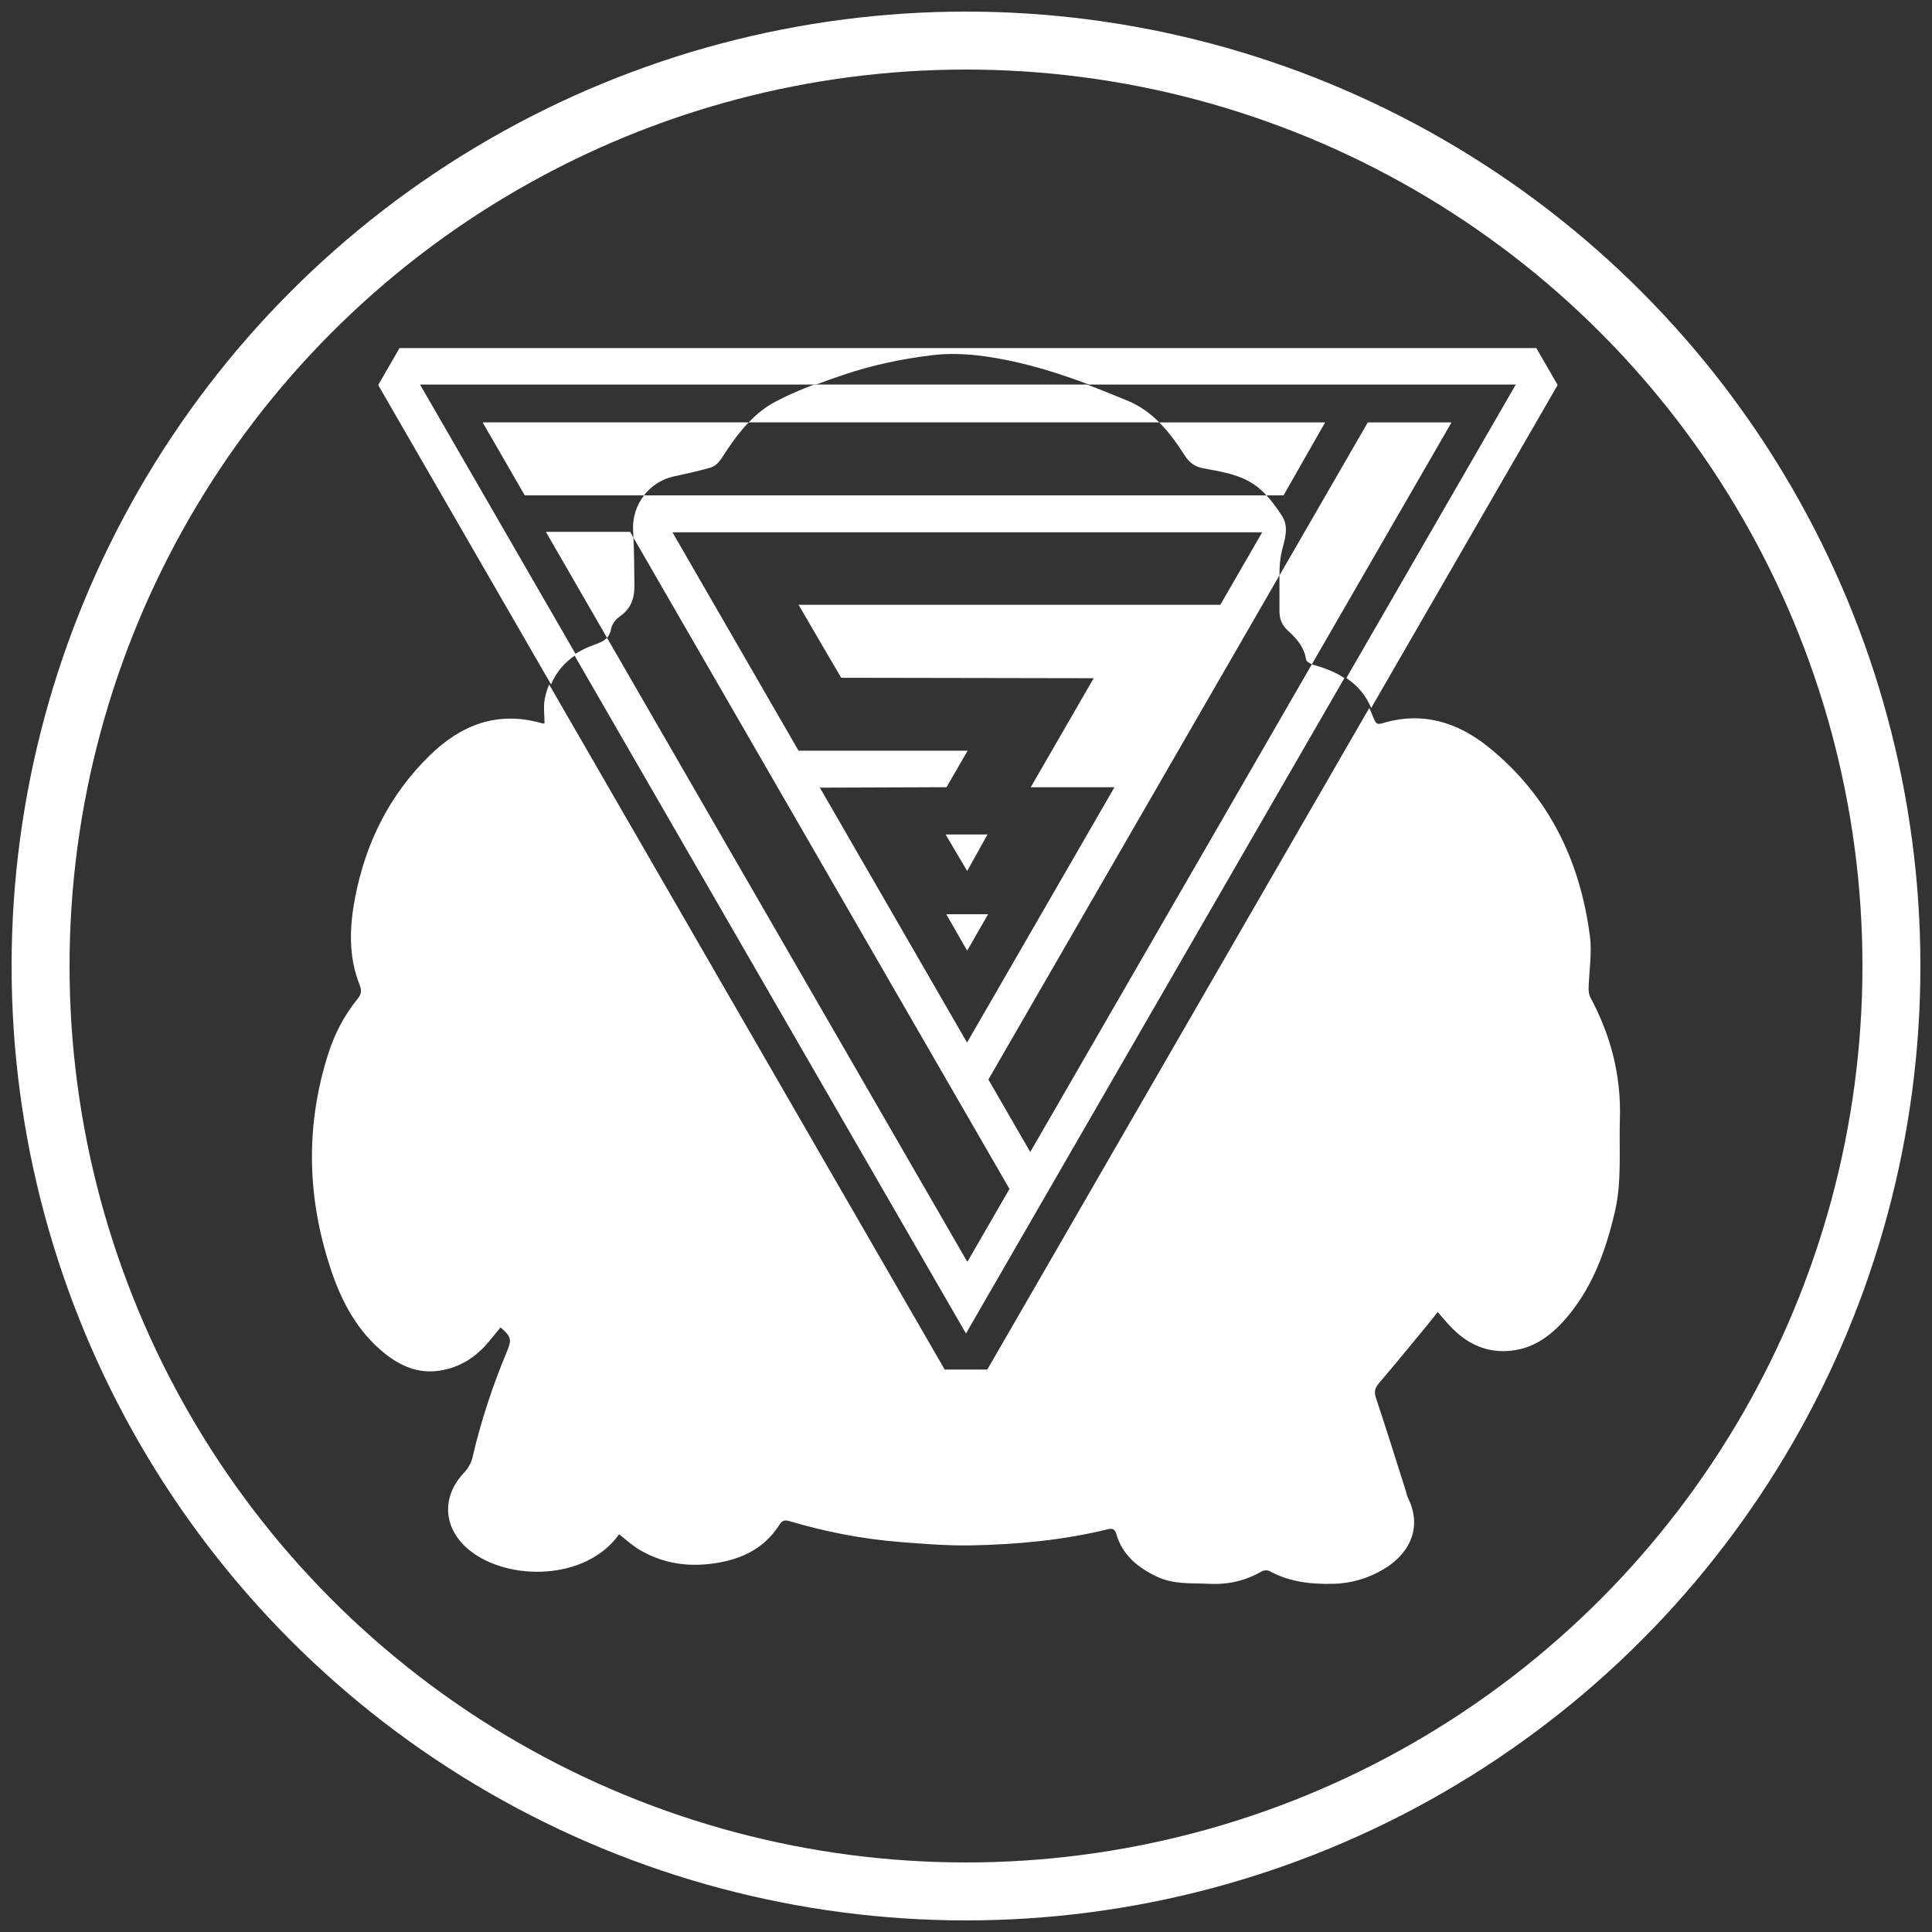 <?xml version="1.0" encoding="UTF-8"?>
<svg id="Ebene_1" data-name="Ebene 1" xmlns="http://www.w3.org/2000/svg" viewBox="0 0 1000 1000">
  <rect x="0" y="0" width="1000" height="1000" fill="#333333" stroke="none"/>
  <defs>
    <style>
      .cls-1 {
        fill: none;
        stroke: #fff;
        stroke-miterlimit: 10;
        stroke-width: 30px;
      }

      .cls-2 {
        fill: #fff;
        stroke-width: 0px;
      }
    </style>
  </defs>
  <circle class="cls-1" cx="500" cy="500" r="479"/>
  <path class="cls-2" d="M282.79,275.27l-.13.23s12.51,21.67,31.53,54.61c1.01-1.11,1.75-2.56,2.1-4.58.42-2.35,2.39-5,4.43-6.39,5.78-3.93,7.72-9.42,7.65-15.91-.08-8.31-.12-16.64-.5-24.94-.58-1.01-1.16-2.01-1.74-3.02h-43.34Z"/>
  <path class="cls-2" d="M613.14,235.62c2.48,3.87,5.2,5.95,9.76,6.79,10.06,1.85,20.52,3.45,28.64,10.19,1.4,1.16,2.72,2.44,3.97,3.8h8.85l21.53-37.77h-85.89c5.01,5.02,9.24,10.91,13.14,16.99Z"/>
  <polygon class="cls-2" points="500.61 492.07 511.45 473.19 489.77 473.19 500.61 492.07"/>
  <polygon class="cls-2" points="511.13 431.93 489.45 431.93 500.61 450.81 511.13 431.93"/>
  <path class="cls-2" d="M662.25,316.27c-.05,4.06,1.33,7.39,4.32,10.1,4.53,4.12,8.49,8.5,9.45,15,.13.9,1.62,1.87,3.01,2.45l72.28-125.19h-43.33c-15.22,26.35-30.46,52.75-45.72,79.18-.09,6.15.07,12.31,0,18.47Z"/>
  <path class="cls-2" d="M387.52,218.62h212.49c-4.61-4.62-9.89-8.52-16.21-11.15-7.02-2.91-14.07-5.76-21.19-8.44h-141.19c-6.89,2.6-13.66,5.47-20.11,8.9-5.27,2.8-9.77,6.48-13.8,10.68Z"/>
  <path class="cls-2" d="M679.02,343.82l-145.76,252.46s-21.67-37.53-21.67-37.53c50.07-86.72,100.44-173.97,150.65-260.94.02-1.28.03-2.57.08-3.85.14-3.85.8-7.77,1.85-11.48,1.51-5.34,2.43-10.81-.63-15.51-2.39-3.67-5.03-7.35-8.03-10.58h-322.16c-3.92,5.08-6.06,11.54-5.65,18.26.07,1.21.12,2.42.17,3.64,64.71,112.07,129.93,225.05,194.63,337.1l-21.67,37.53h-.27s-126-218.24-186.38-322.81c-1.61,1.77-3.93,2.68-6.59,3.62-3.84,1.37-7.33,3.08-10.46,5.14,67.63,117.13,135.33,234.4,202.85,351.35,65.2-112.92,130.56-226.14,195.87-339.25-4.71-3.12-10.1-5.21-15.79-6.78-.32-.09-.68-.22-1.05-.37ZM424.38,407.69l65.55-.24c.18-.3,10.72-18.58,10.9-18.88h-87.5s-65.27-113.06-65.27-113.06h305.25s-21.67,37.53-21.67,37.53h-218.31c5.57,9.66,22.08,37.77,22.08,37.77,0,0,130.68.23,130.68.23,0,0-32.57,56.42-32.57,56.42h43.33l-76.31,132.18s-76.17-131.94-76.17-131.94Z"/>
  <path class="cls-2" d="M823.17,516.22c-.73-1.35-.94-3.14-.91-4.72.22-8.93,1.82-18.01.69-26.75-5.03-39.2-21.29-72.86-52.47-98.02-16.07-12.97-34.45-18.71-55.15-12.31-2.59.8-3.33-.25-4.23-2.43-.76-1.85-1.53-3.72-2.36-5.56-79.93,138.45-182.76,316.56-197.71,342.44h-22.07c-68.15-118.03-136.48-236.39-204.74-354.62-.98,2.34-1.74,4.86-2.26,7.58-.77,4-.12,8.27-.12,12.54.08-.03-.18.13-.43.12-.42-.02-.84-.11-1.24-.22-22.64-6.39-41.43.84-57.62,16.61-20.78,20.24-33.17,45.05-38.67,73.32-2.98,15.31-3.68,30.71,2.29,45.62,1.15,2.87.84,4.87-1.1,7.24-6.93,8.46-11.9,18.1-15.2,28.45-11.96,37.5-10.92,74.97,1.57,112.11,5.57,16.54,13.73,31.75,27.71,42.92,8.22,6.57,17.4,10.62,28.43,8.9,10.56-1.65,18.78-6.98,25.47-15.04,2.02-2.44,4.02-4.9,6.02-7.35,5.5,4.8,5.9,6.26,3.44,12.16-7.46,17.92-13.58,36.26-17.96,55.19-.65,2.82-2.34,5.74-4.35,7.85-12.1,12.77-10.77,29.33,3.02,40.33,20.07,16,60.28,15.55,77.22-8.46,3.53,2.75,6.61,5.67,10.17,7.81,11.33,6.8,23.68,9.08,36.8,7.55,14.87-1.73,27.67-7.11,36.04-20.3,1.27-2,2.6-2.6,4.87-1.92,18.89,5.62,38.16,9.36,57.8,10.9,12.16.95,24.37,1.95,36.54,1.72,23.87-.45,47.61-2.66,70.89-8.38,2.45-.6,3.57.2,4.27,2.58,3.17,10.79,10.9,17.11,20.71,21.87,8.8,4.27,17.99,3.37,27.2,3.83,9.86.5,18.89-1.54,27.4-6.48,1-.58,2.85-.7,3.83-.17,10.33,5.64,21.37,6.92,32.97,6.66,9.46-.21,18.01-2.77,25.96-7.41,12.6-7.36,20.77-20.62,13.03-36.74-.72-1.5-1.04-3.2-1.55-4.81-5.03-15.77-9.93-31.57-15.18-47.26-1.11-3.32-.49-5.28,1.7-7.82,8.76-10.21,17.23-20.66,25.8-31.03,1.46-1.77,2.84-3.6,4.43-5.62,2.74,3.08,4.96,5.79,7.4,8.27,7.49,7.62,16.37,12.17,27.3,11.96,15.02-.3,25.4-8.89,34.1-19.82,12.16-15.26,18.44-33.24,22.87-51.99,3.76-15.93,2.14-32.13,2.66-48.23.71-22.47-4.68-43.37-15.29-63.06Z"/>
  <path class="cls-2" d="M298.15,338.88c-26.93-46.64-53.85-93.27-80.74-139.84h205.01c4.55-1.72,9.14-3.32,13.73-4.88,15.16-5.16,30.8-8.49,46.77-10.35,13.32-1.55,26.28.13,39.26,2.8,14.21,2.93,27.93,7.36,41.42,12.43h220.98l-.14.24c-29.17,50.52-58.37,101.1-87.58,151.7,3.55,2.35,6.72,5.28,9.33,9.02,1.39,1.99,2.53,4.18,3.55,6.43,53.35-92.41,96.5-167.15,96.5-167.15,0,0-10.72-18.54-11.04-19.11H206.79c-.31.53-11.04,19.12-11.04,19.12,29.79,51.61,59.62,103.28,89.47,154.97,2.73-6.53,7.18-11.57,12.93-15.38Z"/>
  <path class="cls-2" d="M348.42,246.68c6.57-1.49,13.19-2.8,19.62-4.75,2.11-.64,4.18-2.73,5.43-4.68,4.23-6.59,8.7-13.07,14.03-18.63h-137.42l-.14.24s21.67,37.53,21.67,37.53h61.73c3.67-4.76,8.88-8.31,15.07-9.71Z"/>
</svg>